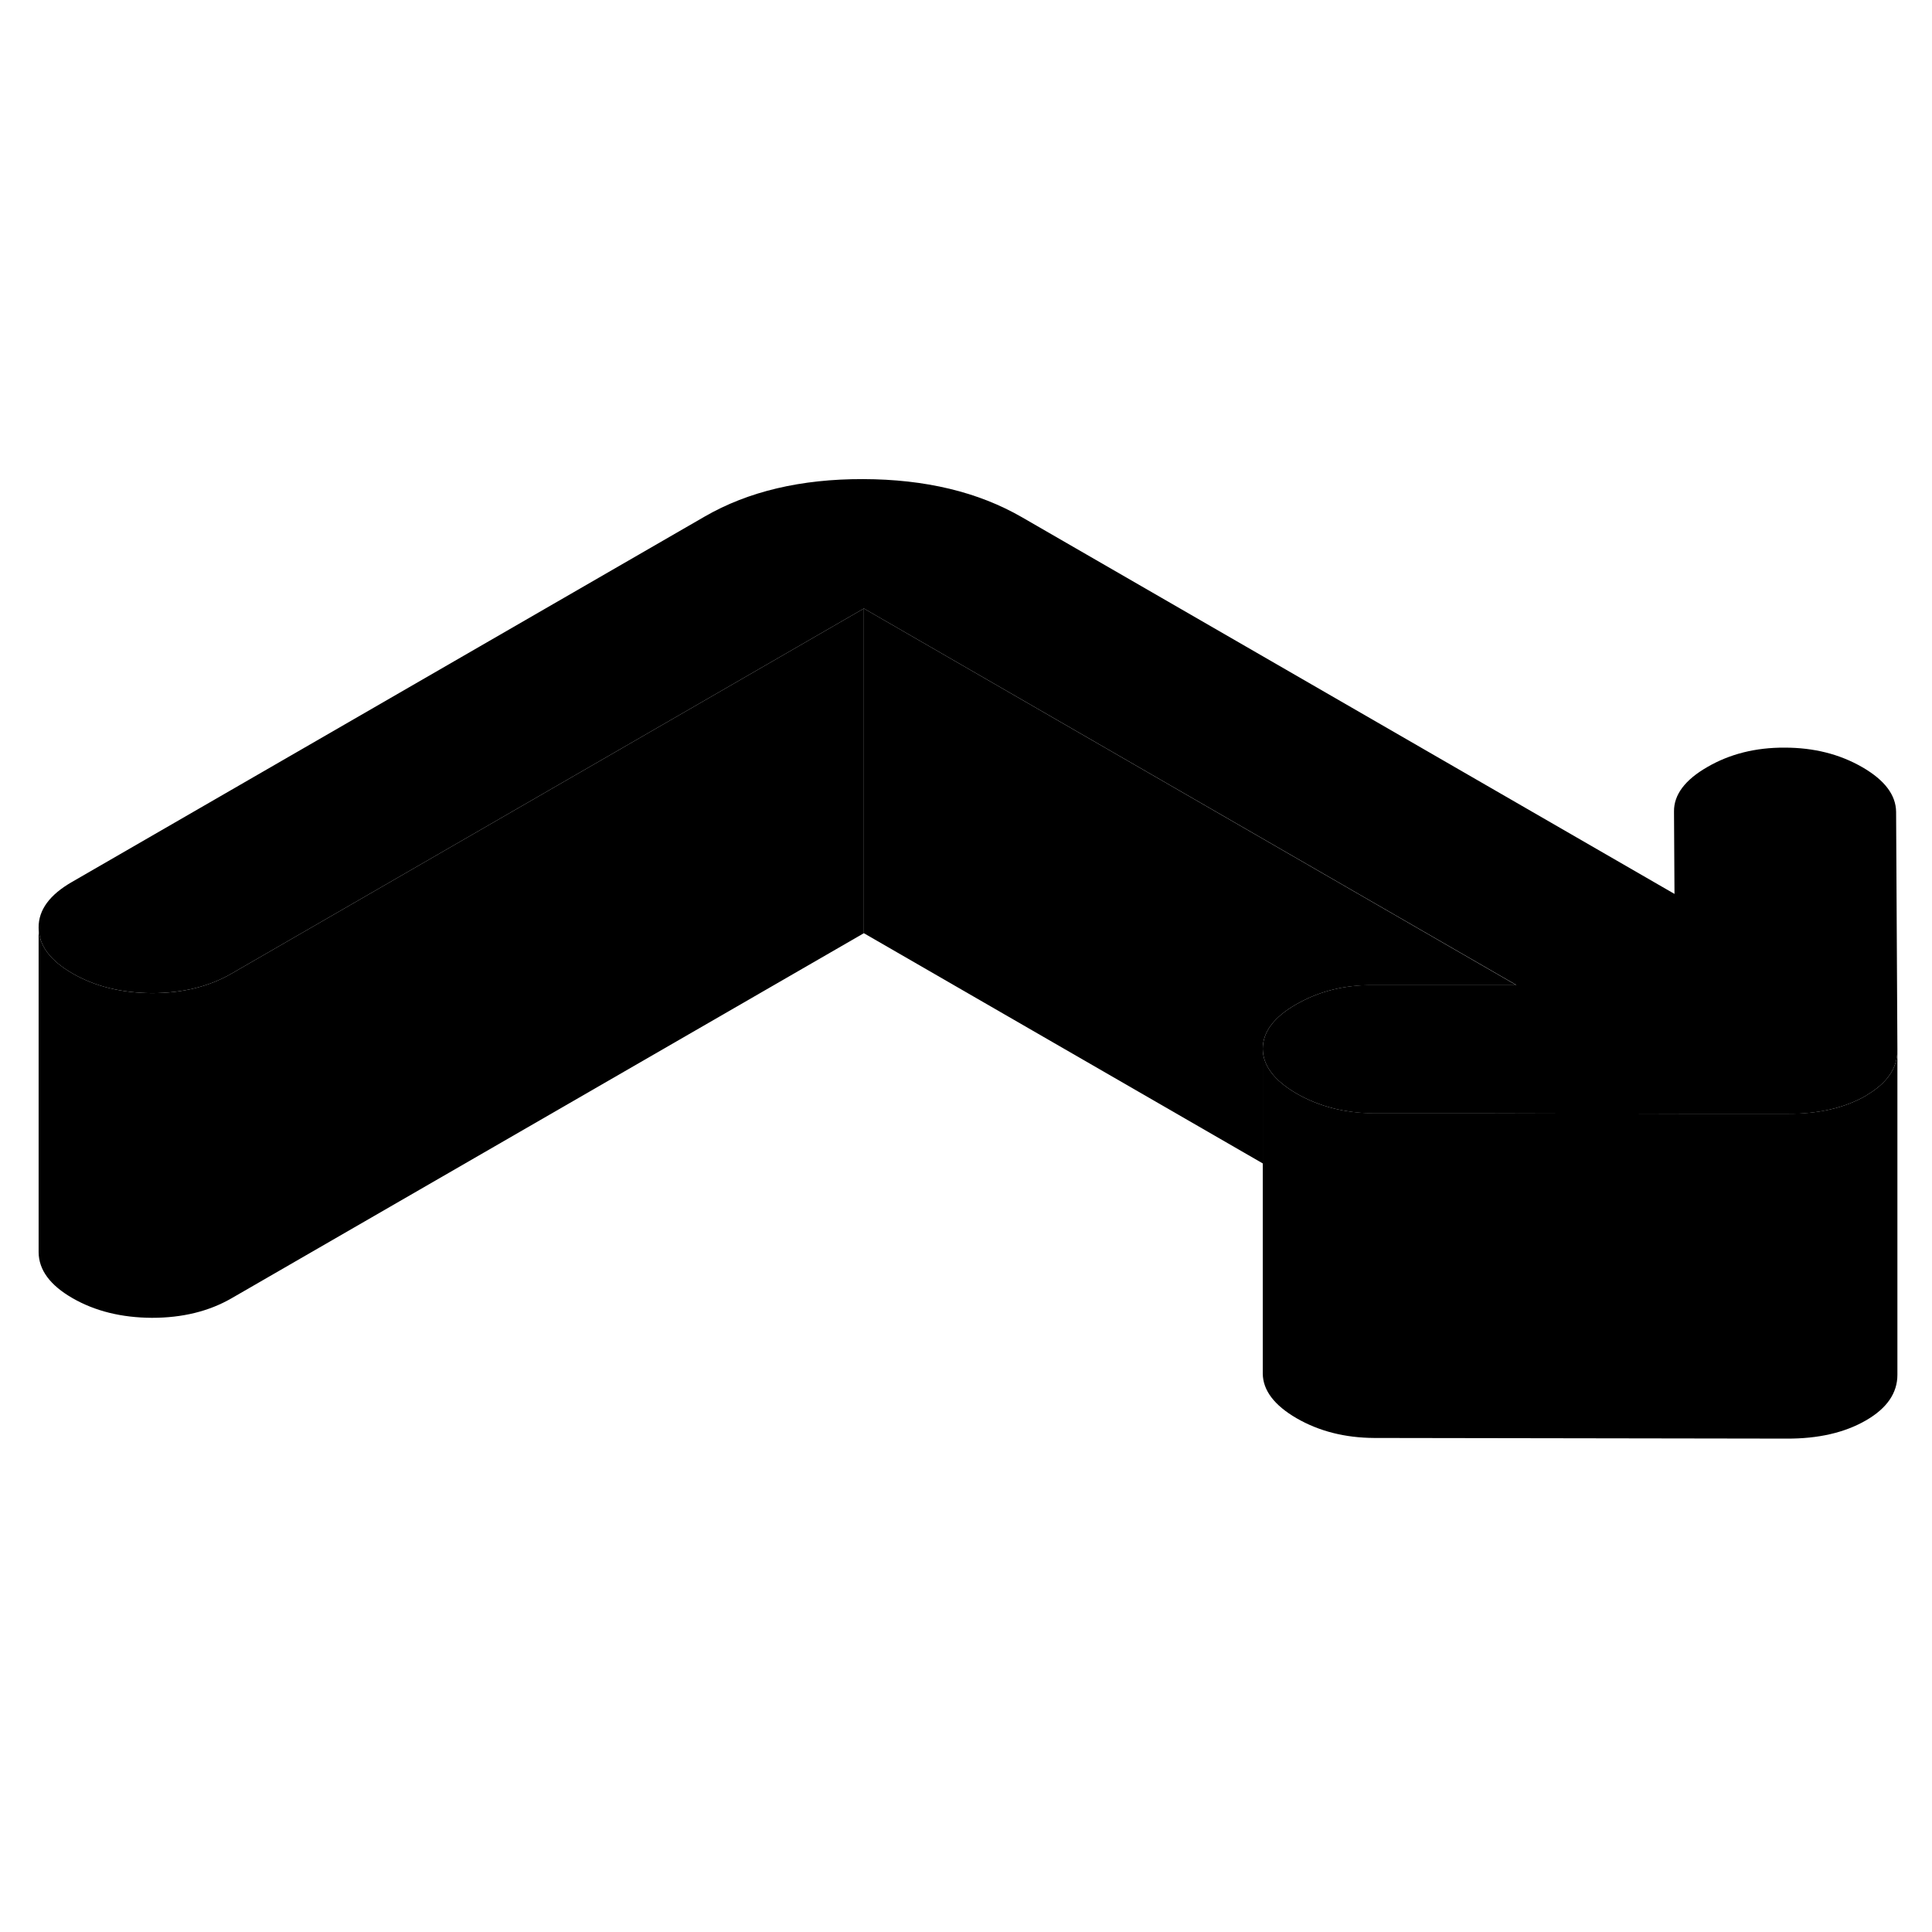 <svg width="24" height="24" viewBox="0 0 119 64" xmlns="http://www.w3.org/2000/svg" stroke-width="1px" stroke-linecap="round" stroke-linejoin="round">
    <path d="M116.869 37.18C116.869 38.28 116.249 39.2 114.999 39.94C114.979 39.96 114.949 39.98 114.929 39.99C113.629 40.74 111.999 41.12 110.049 41.11H103.569L91.919 41.08H84.639C82.849 41.06 81.259 40.66 79.869 39.86C78.489 39.06 77.789 38.14 77.779 37.1C77.779 36.07 78.459 35.15 79.839 34.36C79.909 34.32 79.979 34.28 80.059 34.24C81.389 33.52 82.899 33.16 84.599 33.17H93.399L53.209 9.98L14.239 32.48C12.859 33.27 11.239 33.67 9.359 33.67C7.489 33.66 5.859 33.26 4.469 32.46C3.079 31.66 2.389 30.72 2.379 29.63C2.369 28.55 3.059 27.61 4.439 26.82L43.399 4.32C46.079 2.77 49.339 2 53.159 2.01C56.989 2.02 60.249 2.8 62.949 4.36L103.139 27.56L103.109 22.48C103.099 21.45 103.789 20.53 105.169 19.74C106.549 18.94 108.139 18.54 109.929 18.55C111.719 18.55 113.309 18.95 114.699 19.75C116.089 20.55 116.779 21.47 116.789 22.51L116.869 37.18Z" class="pr-icon-iso-solid-stroke" stroke-linejoin="round"/>
    <path d="M116.869 37.18V57.18C116.869 58.3 116.229 59.24 114.929 59.99C113.629 60.74 111.999 61.12 110.049 61.11L84.639 61.07C82.849 61.06 81.259 60.66 79.869 59.86C78.489 59.06 77.789 58.14 77.779 57.1V37.1C77.789 38.14 78.489 39.06 79.869 39.86C81.259 40.66 82.849 41.06 84.639 41.07H91.919L103.569 41.1H110.049C111.999 41.12 113.629 40.74 114.929 39.99C114.949 39.98 114.979 39.96 114.999 39.94C116.249 39.2 116.869 38.28 116.869 37.18Z" class="pr-icon-iso-solid-stroke" stroke-linejoin="round"/>
    <path d="M93.399 33.18H84.599C82.899 33.16 81.389 33.52 80.059 34.24C79.979 34.28 79.909 34.32 79.839 34.36C78.459 35.15 77.779 36.07 77.779 37.1V44.16L53.209 29.98V9.98L93.399 33.18Z" class="pr-icon-iso-solid-stroke" stroke-linejoin="round"/>
    <path d="M53.209 9.98V29.98L14.239 52.48C12.859 53.27 11.239 53.67 9.359 53.67C7.489 53.66 5.859 53.26 4.469 52.46C3.079 51.66 2.389 50.72 2.379 49.63V29.63C2.389 30.72 3.079 31.66 4.469 32.46C5.859 33.26 7.489 33.66 9.359 33.67C11.239 33.67 12.859 33.27 14.239 32.48L53.209 9.98Z" class="pr-icon-iso-solid-stroke" stroke-linejoin="round"/>
</svg>